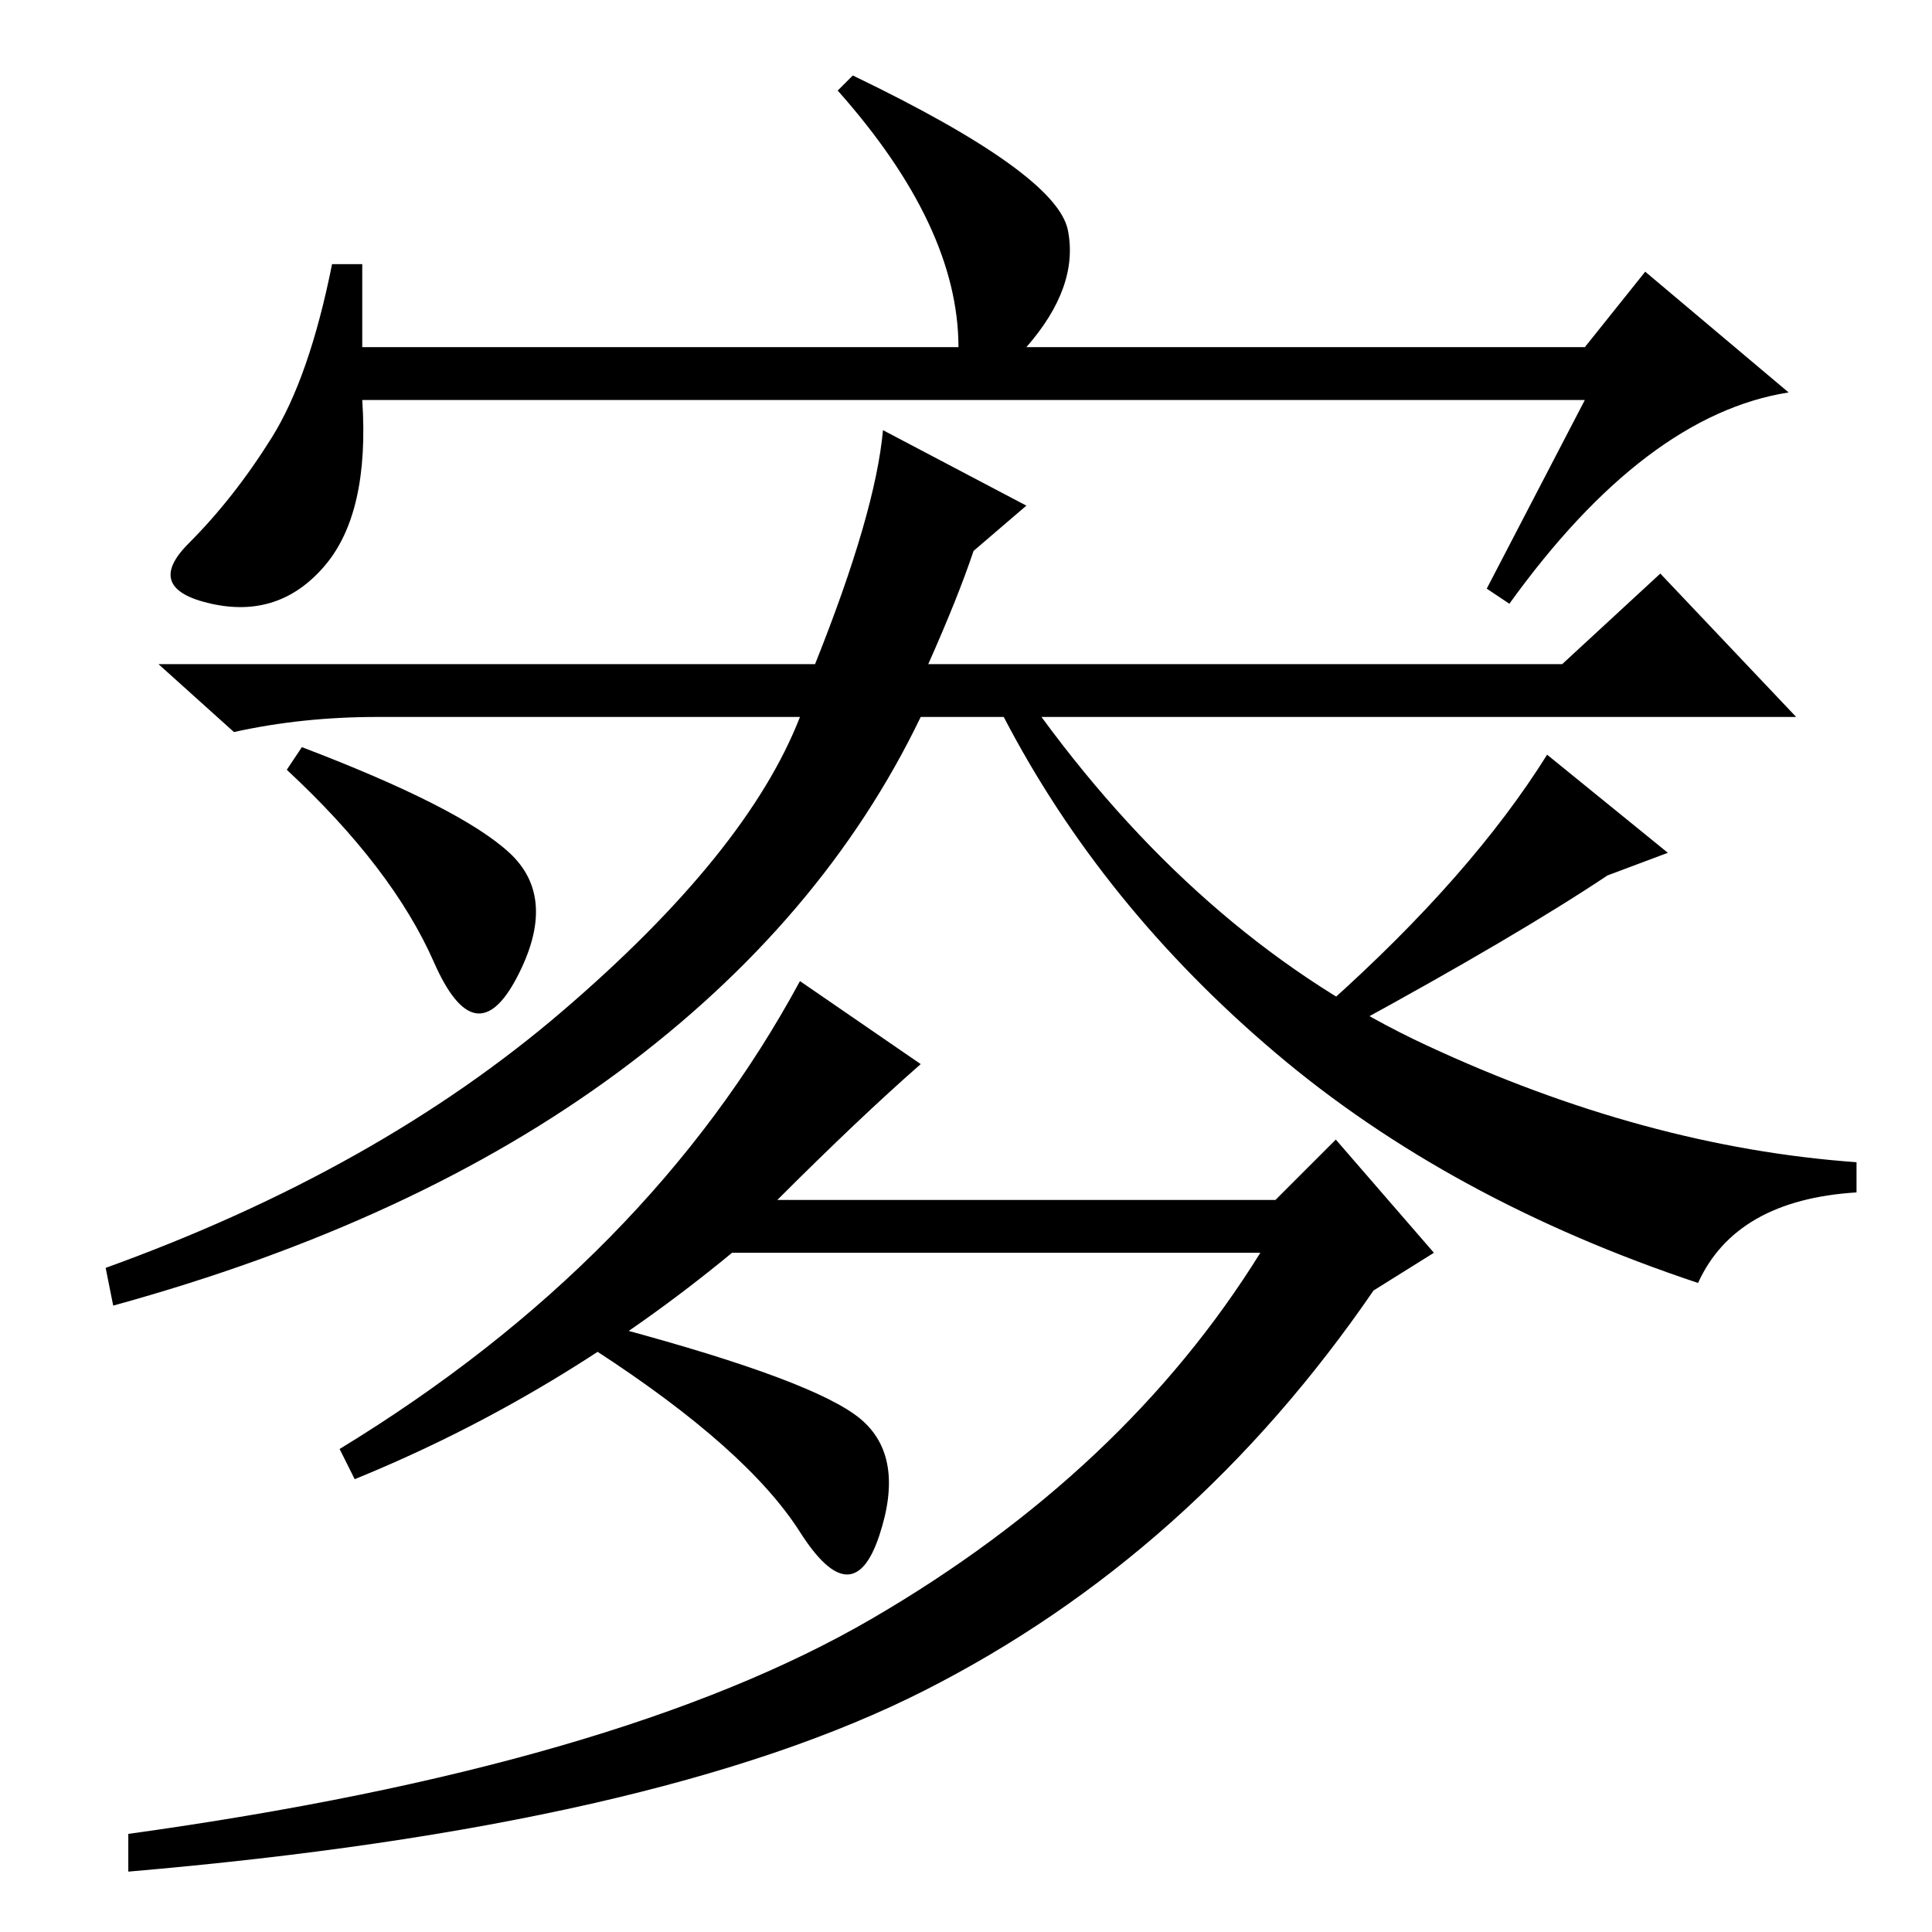 <?xml version="1.0" standalone="no"?>
<!DOCTYPE svg PUBLIC "-//W3C//DTD SVG 1.1//EN" "http://www.w3.org/Graphics/SVG/1.1/DTD/svg11.dtd" >
<svg xmlns="http://www.w3.org/2000/svg" xmlns:xlink="http://www.w3.org/1999/xlink" version="1.1" viewBox="0 -36 256 256">
  <g transform="matrix(1 0 0 -1 0 220)">
   <path fill="currentColor"
d="M210 203h-162q1 -15 -5 -22t-15 -5t-3 8t11 14t8 23h4v-11h79q0 16 -16 34l2 2q27 -13 28.5 -20.5t-5.5 -15.5h74l8 10l19 -16q-19 -3 -37 -28l-3 2zM123 168h84l13 12l18 -19h-100q22 -30 51 -43.5t57 -15.5v-4q-16 -1 -21 -12q-33 11 -56 30.5t-36 44.5h-11
q-13 -27 -40 -47t-67 -31l-1 5q36 13 60.5 34t31.5 39h-56q-10 0 -19 -2l-10 9h87q8 20 9 31l19 -10l-7 -6q-2 -6 -6 -15zM67.5 143q6.5 -6 1 -16.5t-11 2t-19.5 25.5l2 3q21 -8 27.5 -14zM179 120l-3 3q19 17 29 33l16 -13l-8 -3q-12 -8 -34 -20zM82 80q26 -7 32 -12
t2.5 -15.5t-10.5 0.5t-27 24zM103 97h66l8 8l13 -15l-8 -5q-24 -35 -59.5 -53t-105.5 -24v5q65 9 98.5 28.5t51.5 48.5h-70q-23 -19 -50 -30l-2 4q41 25 61 62l16 -11q-8 -7 -19 -18z" />
  </g>

</svg>
